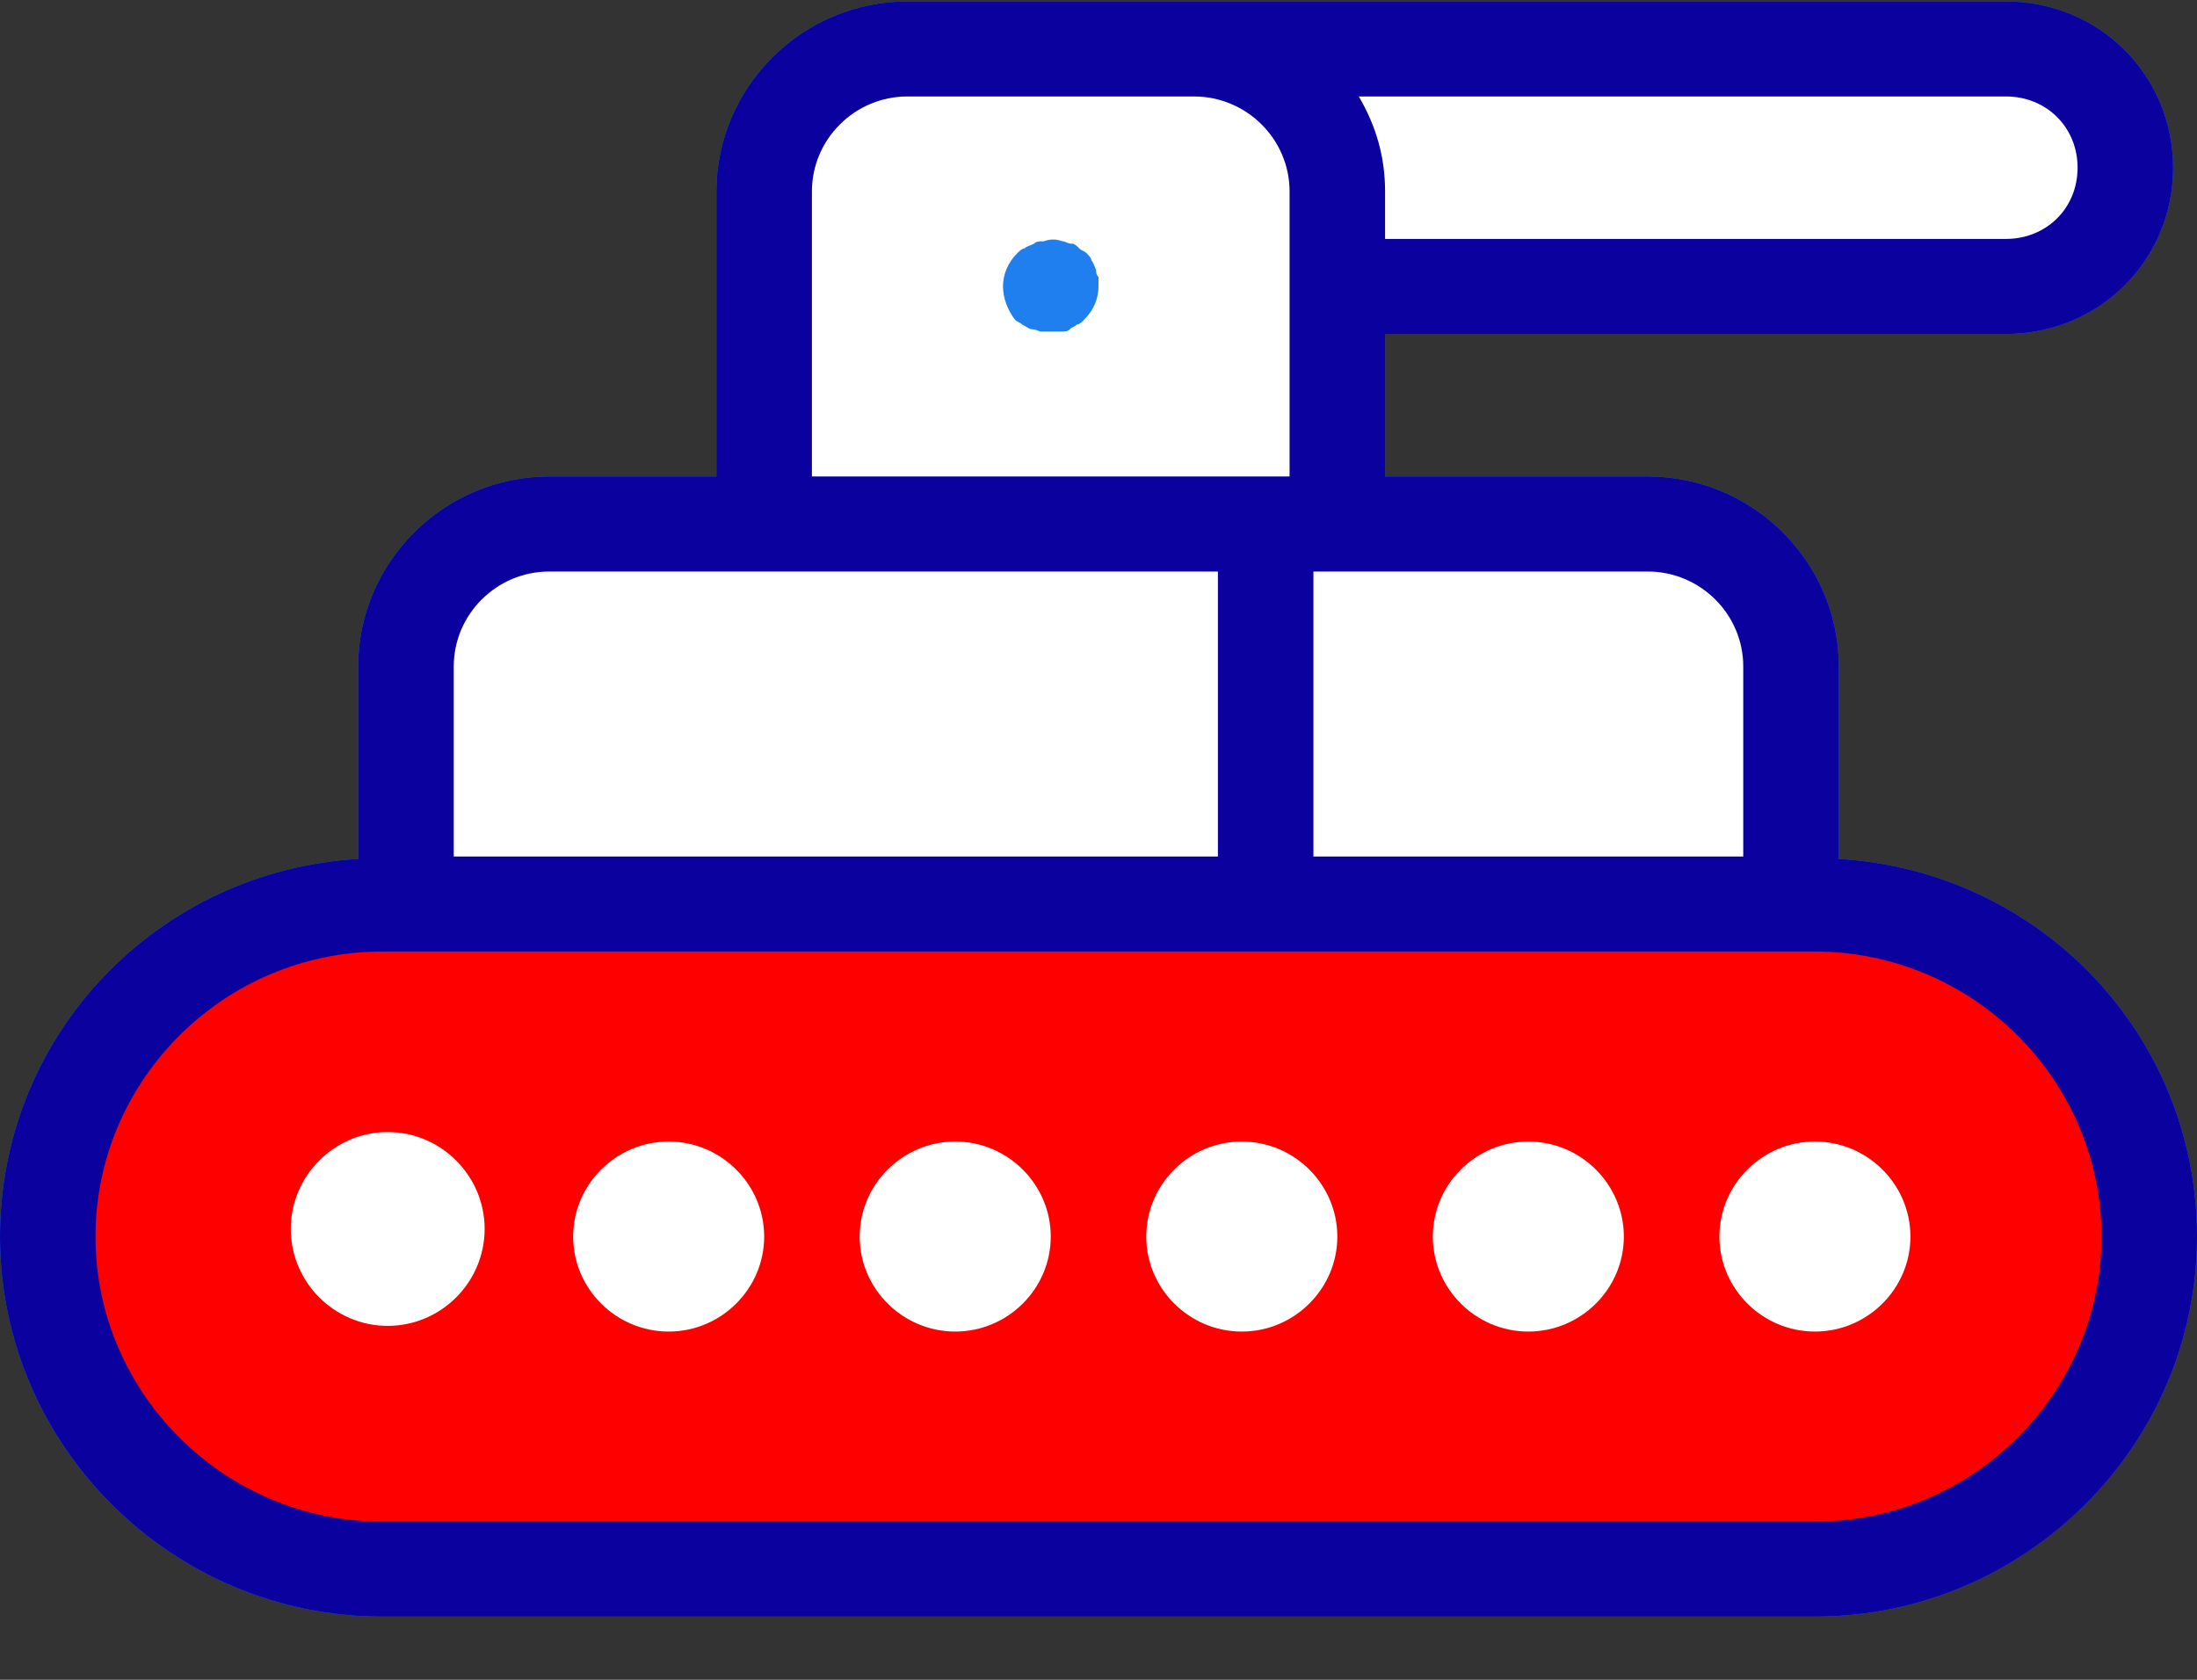 <?xml version="1.0" encoding="UTF-8"?>
<svg width="34px" height="26px" viewBox="0 0 34 26" version="1.1" xmlns="http://www.w3.org/2000/svg" xmlns:xlink="http://www.w3.org/1999/xlink">
    <rect x="0" y="0" width="34" height="26" fill="#333333" stroke="none"/>
    <!-- Generator: Sketch 63.1 (92452) - https://sketch.com -->
    <title>TERRE</title>
    <desc>Created with Sketch.</desc>
    <g id="Page-1" stroke="none" stroke-width="1" fill="none" fill-rule="evenodd">
        <g id="4_PERSONNALISATION" transform="translate(-51, -1393)">
            <g id="TERRE" transform="translate(51, 1393)">
                <g id="Group-35" transform="translate(0, 0.022)">
                    <g id="noun_Tank_2871577" fill="#207FEF" fill-rule="nonzero">
                        <path d="M28.087,16.176 C27.2,16.176 26.424,16.581 25.87,17.169 C25.315,16.544 24.539,16.176 23.652,16.176 C22.765,16.176 21.989,16.581 21.435,17.169 C20.88,16.544 20.104,16.176 19.217,16.176 C18.33,16.176 17.554,16.581 17,17.169 C16.446,16.544 15.67,16.176 14.783,16.176 C13.896,16.176 13.12,16.581 12.565,17.169 C12.011,16.544 11.235,16.176 10.348,16.176 C9.461,16.176 8.685,16.581 8.13,17.169 C7.576,16.544 6.8,16.176 5.913,16.176 C4.287,16.176 2.957,17.5 2.957,19.118 C2.957,20.735 4.287,22.059 5.913,22.059 C6.8,22.059 7.576,21.654 8.13,21.066 C8.685,21.691 9.461,22.059 10.348,22.059 C11.235,22.059 12.011,21.654 12.565,21.066 C13.12,21.691 13.896,22.059 14.783,22.059 C15.67,22.059 16.446,21.654 17,21.066 C17.554,21.691 18.33,22.059 19.217,22.059 C20.104,22.059 20.88,21.654 21.435,21.066 C21.989,21.691 22.765,22.059 23.652,22.059 C24.539,22.059 25.315,21.654 25.87,21.066 C26.424,21.691 27.2,22.059 28.087,22.059 C29.713,22.059 31.043,20.735 31.043,19.118 C31.043,17.5 29.713,16.176 28.087,16.176 Z M5.913,20.588 C5.1,20.588 4.435,19.926 4.435,19.118 C4.435,18.309 5.1,17.647 5.913,17.647 C6.726,17.647 7.391,18.309 7.391,19.118 C7.391,19.926 6.726,20.588 5.913,20.588 Z M10.348,20.588 C9.535,20.588 8.87,19.926 8.87,19.118 C8.87,18.309 9.535,17.647 10.348,17.647 C11.161,17.647 11.826,18.309 11.826,19.118 C11.826,19.926 11.161,20.588 10.348,20.588 Z M14.783,20.588 C13.97,20.588 13.304,19.926 13.304,19.118 C13.304,18.309 13.97,17.647 14.783,17.647 C15.596,17.647 16.261,18.309 16.261,19.118 C16.261,19.926 15.596,20.588 14.783,20.588 Z M19.217,20.588 C18.404,20.588 17.739,19.926 17.739,19.118 C17.739,18.309 18.404,17.647 19.217,17.647 C20.03,17.647 20.696,18.309 20.696,19.118 C20.696,19.926 20.03,20.588 19.217,20.588 Z M23.652,20.588 C22.839,20.588 22.174,19.926 22.174,19.118 C22.174,18.309 22.839,17.647 23.652,17.647 C24.465,17.647 25.13,18.309 25.13,19.118 C25.13,19.926 24.465,20.588 23.652,20.588 Z M28.087,20.588 C27.274,20.588 26.609,19.926 26.609,19.118 C26.609,18.309 27.274,17.647 28.087,17.647 C28.9,17.647 29.565,18.309 29.565,19.118 C29.565,19.926 28.9,20.588 28.087,20.588 Z M28.457,13.272 L28.457,10.294 C28.457,8.676 27.126,7.353 25.5,7.353 L21.435,7.353 L21.435,5.147 L31.043,5.147 C32.485,5.147 33.63,4.007 33.63,2.574 C33.63,1.14 32.485,0 31.043,0 L18.478,0 L18.109,0 L14.043,0 C12.417,0 11.087,1.324 11.087,2.941 L11.087,7.353 L8.5,7.353 C6.874,7.353 5.543,8.676 5.543,10.294 L5.543,13.272 C2.439,13.456 0,15.993 0,19.118 C0,22.353 2.661,25 5.913,25 L28.087,25 C31.339,25 34,22.353 34,19.118 C34,15.993 31.561,13.456 28.457,13.272 Z M26.978,10.294 L26.978,13.235 L20.326,13.235 L20.326,8.824 L20.696,8.824 L25.5,8.824 C26.313,8.824 26.978,9.485 26.978,10.294 Z M32.152,2.574 C32.152,3.199 31.672,3.676 31.043,3.676 L21.435,3.676 L21.435,2.941 C21.435,2.39 21.287,1.912 21.028,1.471 L31.043,1.471 C31.672,1.471 32.152,1.949 32.152,2.574 Z M12.565,2.941 C12.565,2.132 13.23,1.471 14.043,1.471 L18.109,1.471 L18.478,1.471 C19.291,1.471 19.957,2.132 19.957,2.941 L19.957,7.353 L19.587,7.353 L12.565,7.353 L12.565,2.941 Z M7.022,10.294 C7.022,9.485 7.687,8.824 8.5,8.824 L11.826,8.824 L18.848,8.824 L18.848,13.235 L7.022,13.235 L7.022,10.294 Z M28.087,23.529 L5.913,23.529 C3.474,23.529 1.478,21.544 1.478,19.118 C1.478,16.691 3.474,14.706 5.913,14.706 L6.283,14.706 L19.587,14.706 L27.717,14.706 L28.087,14.706 C30.526,14.706 32.522,16.691 32.522,19.118 C32.522,21.544 30.526,23.529 28.087,23.529 Z M17,4.265 C17,4.301 17,4.375 17,4.412 C17,4.596 16.926,4.779 16.778,4.926 C16.741,4.963 16.704,5 16.667,5 C16.63,5.037 16.593,5.037 16.557,5.074 C16.52,5.11 16.483,5.11 16.409,5.11 C16.372,5.11 16.298,5.11 16.261,5.11 C16.224,5.11 16.15,5.11 16.113,5.11 C16.076,5.11 16.039,5.074 15.965,5.074 C15.928,5.074 15.891,5.037 15.817,5 C15.78,4.963 15.743,4.963 15.707,4.926 C15.596,4.779 15.522,4.596 15.522,4.412 C15.522,4.228 15.596,4.044 15.743,3.897 C15.78,3.86 15.817,3.824 15.854,3.824 C15.891,3.787 15.928,3.787 16.002,3.75 C16.039,3.713 16.076,3.713 16.15,3.713 C16.261,3.676 16.335,3.676 16.446,3.713 C16.483,3.713 16.52,3.75 16.593,3.75 C16.63,3.75 16.667,3.787 16.704,3.824 C16.741,3.86 16.778,3.86 16.815,3.897 C16.852,3.934 16.889,3.971 16.889,4.007 C16.926,4.044 16.926,4.081 16.963,4.154 C16.963,4.191 16.963,4.228 17,4.265 Z" id="Shape"></path>
                    </g>
                    <path d="M28.457,13.272 L28.457,10.294 C28.457,8.676 27.126,7.353 25.5,7.353 L21.435,7.353 L21.435,5.147 L31.043,5.147 C32.485,5.147 33.63,4.007 33.63,2.574 C33.63,1.14 32.485,0 31.043,0 L18.478,0 L18.109,0 L14.043,0 C12.417,0 11.087,1.324 11.087,2.941 L11.087,7.353 L8.5,7.353 C6.874,7.353 5.543,8.676 5.543,10.294 L5.543,13.272 C2.439,13.456 0,15.993 0,19.118 C0,22.353 2.661,25 5.913,25 L28.087,25 C31.339,25 34,22.353 34,19.118 C34,15.993 31.561,13.456 28.457,13.272 Z" id="Path" fill="#0B019F"></path>
                    <path d="M26.978,10.294 L26.978,13.235 L20.326,13.235 L20.326,8.824 L20.696,8.824 L25.5,8.824 C26.313,8.824 26.978,9.485 26.978,10.294 Z" id="Path" fill="#FFFFFF"></path>
                    <path d="M32.152,2.574 C32.152,3.199 31.672,3.676 31.043,3.676 L21.435,3.676 L21.435,2.941 C21.435,2.39 21.287,1.912 21.028,1.471 L31.043,1.471 C31.672,1.471 32.152,1.949 32.152,2.574 Z" id="Path" fill="#FFFFFF"></path>
                    <path d="M12.565,2.941 C12.565,2.132 13.23,1.471 14.043,1.471 L18.109,1.471 L18.478,1.471 C19.291,1.471 19.957,2.132 19.957,2.941 L19.957,7.353 L19.587,7.353 L12.565,7.353 L12.565,2.941 Z" id="Path" fill="#FFFFFF"></path>
                    <path d="M7.022,10.294 C7.022,9.485 7.687,8.824 8.5,8.824 L11.826,8.824 L18.848,8.824 L18.848,13.235 L7.022,13.235 L7.022,10.294 Z" id="Path" fill="#FFFFFF"></path>
                    <path d="M28.087,23.529 L5.913,23.529 C3.474,23.529 1.478,21.544 1.478,19.118 C1.478,16.691 3.474,14.706 5.913,14.706 L6.283,14.706 L19.587,14.706 L27.717,14.706 L28.087,14.706 C30.526,14.706 32.522,16.691 32.522,19.118 C32.522,21.544 30.526,23.529 28.087,23.529 Z" id="Path" fill="#FE0000"></path>
                    <path d="M17,4.265 C17,4.301 17,4.375 17,4.412 C17,4.596 16.926,4.779 16.778,4.926 C16.741,4.963 16.704,5 16.667,5 C16.63,5.037 16.593,5.037 16.557,5.074 C16.52,5.11 16.483,5.11 16.409,5.11 C16.372,5.11 16.298,5.11 16.261,5.11 C16.224,5.11 16.15,5.11 16.113,5.11 C16.076,5.11 16.039,5.074 15.965,5.074 C15.928,5.074 15.891,5.037 15.817,5 C15.78,4.963 15.743,4.963 15.707,4.926 C15.596,4.779 15.522,4.596 15.522,4.412 C15.522,4.228 15.596,4.044 15.743,3.897 C15.78,3.86 15.817,3.824 15.854,3.824 C15.891,3.787 15.928,3.787 16.002,3.75 C16.039,3.713 16.076,3.713 16.15,3.713 C16.261,3.676 16.335,3.676 16.446,3.713 C16.483,3.713 16.52,3.75 16.593,3.75 C16.63,3.75 16.667,3.787 16.704,3.824 C16.741,3.86 16.778,3.86 16.815,3.897 C16.852,3.934 16.889,3.971 16.889,4.007 C16.926,4.044 16.926,4.081 16.963,4.154 C16.963,4.191 16.963,4.228 17,4.265 Z" id="Path" fill="#207FEF"></path>
                    <path d="M10.348,20.588 C9.535,20.588 8.87,19.926 8.87,19.118 C8.87,18.309 9.535,17.647 10.348,17.647 C11.161,17.647 11.826,18.309 11.826,19.118 C11.826,19.926 11.161,20.588 10.348,20.588 Z" id="Path" fill="#FFFFFF"></path>
                    <path d="M14.783,20.588 C13.97,20.588 13.304,19.926 13.304,19.118 C13.304,18.309 13.97,17.647 14.783,17.647 C15.596,17.647 16.261,18.309 16.261,19.118 C16.261,19.926 15.596,20.588 14.783,20.588 Z" id="Path" fill="#FFFFFF"></path>
                    <path d="M19.217,20.588 C18.404,20.588 17.739,19.926 17.739,19.118 C17.739,18.309 18.404,17.647 19.217,17.647 C20.03,17.647 20.696,18.309 20.696,19.118 C20.696,19.926 20.03,20.588 19.217,20.588 Z" id="Path" fill="#FFFFFF"></path>
                    <path d="M23.652,20.588 C22.839,20.588 22.174,19.926 22.174,19.118 C22.174,18.309 22.839,17.647 23.652,17.647 C24.465,17.647 25.13,18.309 25.13,19.118 C25.13,19.926 24.465,20.588 23.652,20.588 Z" id="Path" fill="#FFFFFF"></path>
                    <path d="M28.087,20.588 C27.274,20.588 26.609,19.926 26.609,19.118 C26.609,18.309 27.274,17.647 28.087,17.647 C28.9,17.647 29.565,18.309 29.565,19.118 C29.565,19.926 28.9,20.588 28.087,20.588 Z" id="Path" fill="#FFFFFF"></path>
                </g>
                <path d="M6,20.522 C5.175,20.522 4.5,19.847 4.5,19.022 C4.5,18.197 5.175,17.522 6,17.522 C6.825,17.522 7.5,18.197 7.5,19.022 C7.5,19.847 6.825,20.522 6,20.522 Z" id="Path" fill="#FFFFFF"></path>
            </g>
        </g>
    </g>
</svg>
